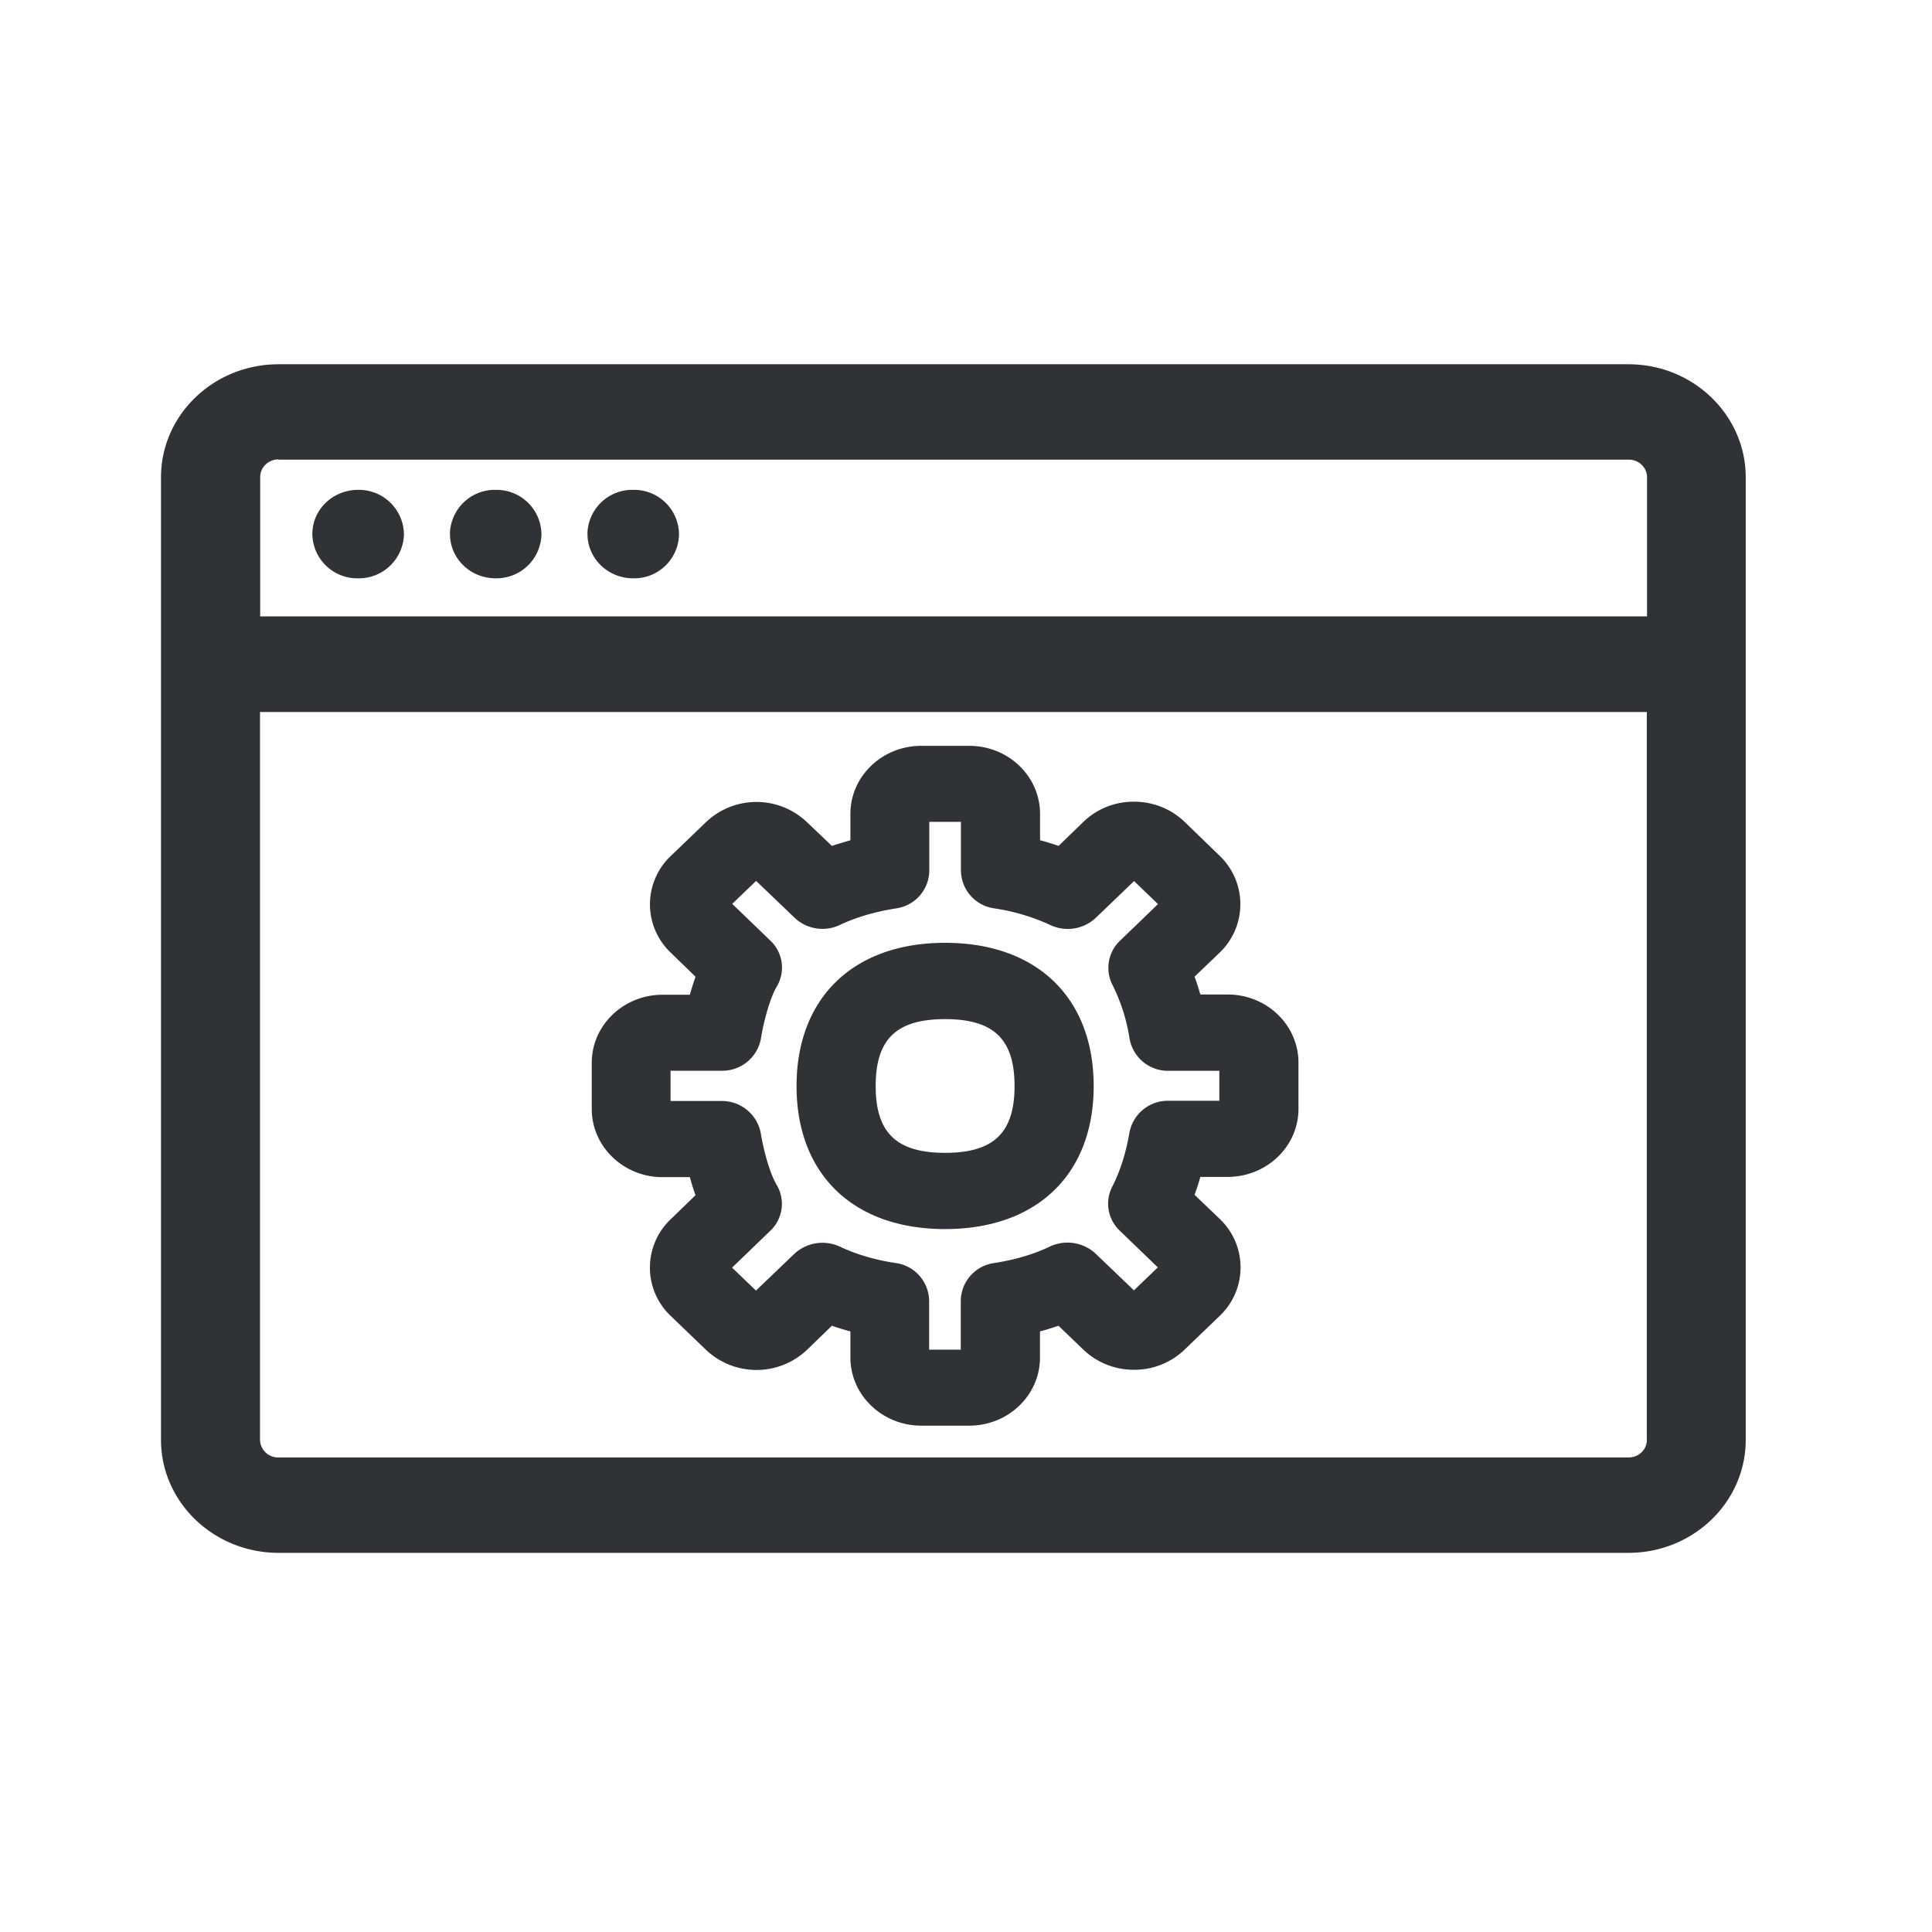 <svg width="24" height="24" fill="none" xmlns="http://www.w3.org/2000/svg"><path d="M21.686 5.929c0-.773-.652-1.404-1.456-1.404H3.46c-.807 0-1.46.63-1.46 1.404v11.958c0 .773.655 1.403 1.46 1.403h16.77c.804 0 1.456-.63 1.456-1.403V5.929ZM3.46 5.707v.003h16.774c.125 0 .226.098.226.219v1.728H3.232V5.926c0-.12.101-.219.227-.219Zm.99 1.477a.558.558 0 0 1-.57-.55c0-.305.255-.549.57-.549a.56.56 0 0 1 .568.55.56.56 0 0 1-.569.549Zm1.14-.55c0 .303.251.55.568.55a.558.558 0 0 0 .568-.55.558.558 0 0 0-.568-.549.558.558 0 0 0-.569.55Zm1.708 0c0 .303.252.55.569.55a.556.556 0 0 0 .568-.55.558.558 0 0 0-.568-.549.558.558 0 0 0-.57.55Zm5.305 6.858c0-.583-.258-.832-.863-.832s-.862.249-.862.832c0 .58.26.829.862.829.605 0 .863-.25.863-.83Zm-.863-1.78c1.14 0 1.846.682 1.846 1.78 0 1.095-.705 1.776-1.846 1.776-1.14 0-1.845-.681-1.845-1.776 0-1.098.708-1.78 1.845-1.78Zm3.41 1.59h-.634a.484.484 0 0 1-.484-.399 2.26 2.26 0 0 0-.213-.669.466.466 0 0 1 .092-.546l.474-.457-.297-.286-.476.457a.509.509 0 0 1-.563.09 2.532 2.532 0 0 0-.698-.208.48.48 0 0 1-.414-.467v-.608h-.393v.608a.478.478 0 0 1-.411.467c-.264.042-.496.11-.698.205a.503.503 0 0 1-.566-.09l-.476-.456-.297.285.474.457a.46.46 0 0 1 .08.569c-.075.126-.156.392-.198.65a.487.487 0 0 1-.487.397H8.33v.376h.633a.49.49 0 0 1 .487.397c.042.255.123.521.199.647a.46.46 0 0 1-.081.569l-.474.457.297.285.476-.456a.514.514 0 0 1 .566-.09c.202.095.434.165.695.204a.48.48 0 0 1 .414.468v.608h.393v-.608a.48.48 0 0 1 .414-.468c.263-.041.485-.106.698-.207a.513.513 0 0 1 .563.09l.476.456.297-.285-.474-.457a.461.461 0 0 1-.092-.546c.1-.196.17-.42.213-.67a.486.486 0 0 1 .484-.397h.633V13.3Zm.1-.948c.488 0 .88.381.88.846v.575c0 .467-.395.845-.88.845h-.339a2.56 2.56 0 0 1-.072.222l.31.297a.83.83 0 0 1 .003 1.207l-.437.42a.9.9 0 0 1-.627.25h-.003a.905.905 0 0 1-.627-.25l-.309-.297c-.075.025-.15.05-.23.07v.325c0 .468-.394.846-.879.846h-.596c-.485 0-.88-.38-.88-.846v-.325a3.082 3.082 0 0 1-.23-.07l-.31.3a.912.912 0 0 1-1.253 0l-.437-.42a.827.827 0 0 1 0-1.205l.306-.297a2.556 2.556 0 0 1-.07-.224h-.34c-.484 0-.879-.38-.879-.846v-.574c0-.468.395-.846.88-.846h.339c.02-.073.044-.148.07-.224l-.306-.297a.827.827 0 0 1 0-1.204l.437-.42a.909.909 0 0 1 1.252 0l.311.296c.076-.025.152-.047.23-.07v-.327c0-.468.395-.846.88-.846h.596c.488 0 .88.38.88.846v.327c.078.02.157.045.23.07l.31-.3a.893.893 0 0 1 .625-.249h.003c.238 0 .46.09.627.25l.434.42a.832.832 0 0 1 .003 1.204l-.313.3c.028.073.05.146.072.221h.34Zm5.208 5.533c0 .12-.101.218-.227.218H3.457a.224.224 0 0 1-.227-.218V8.845h17.227v9.042Z" fill="#313235"/></svg>